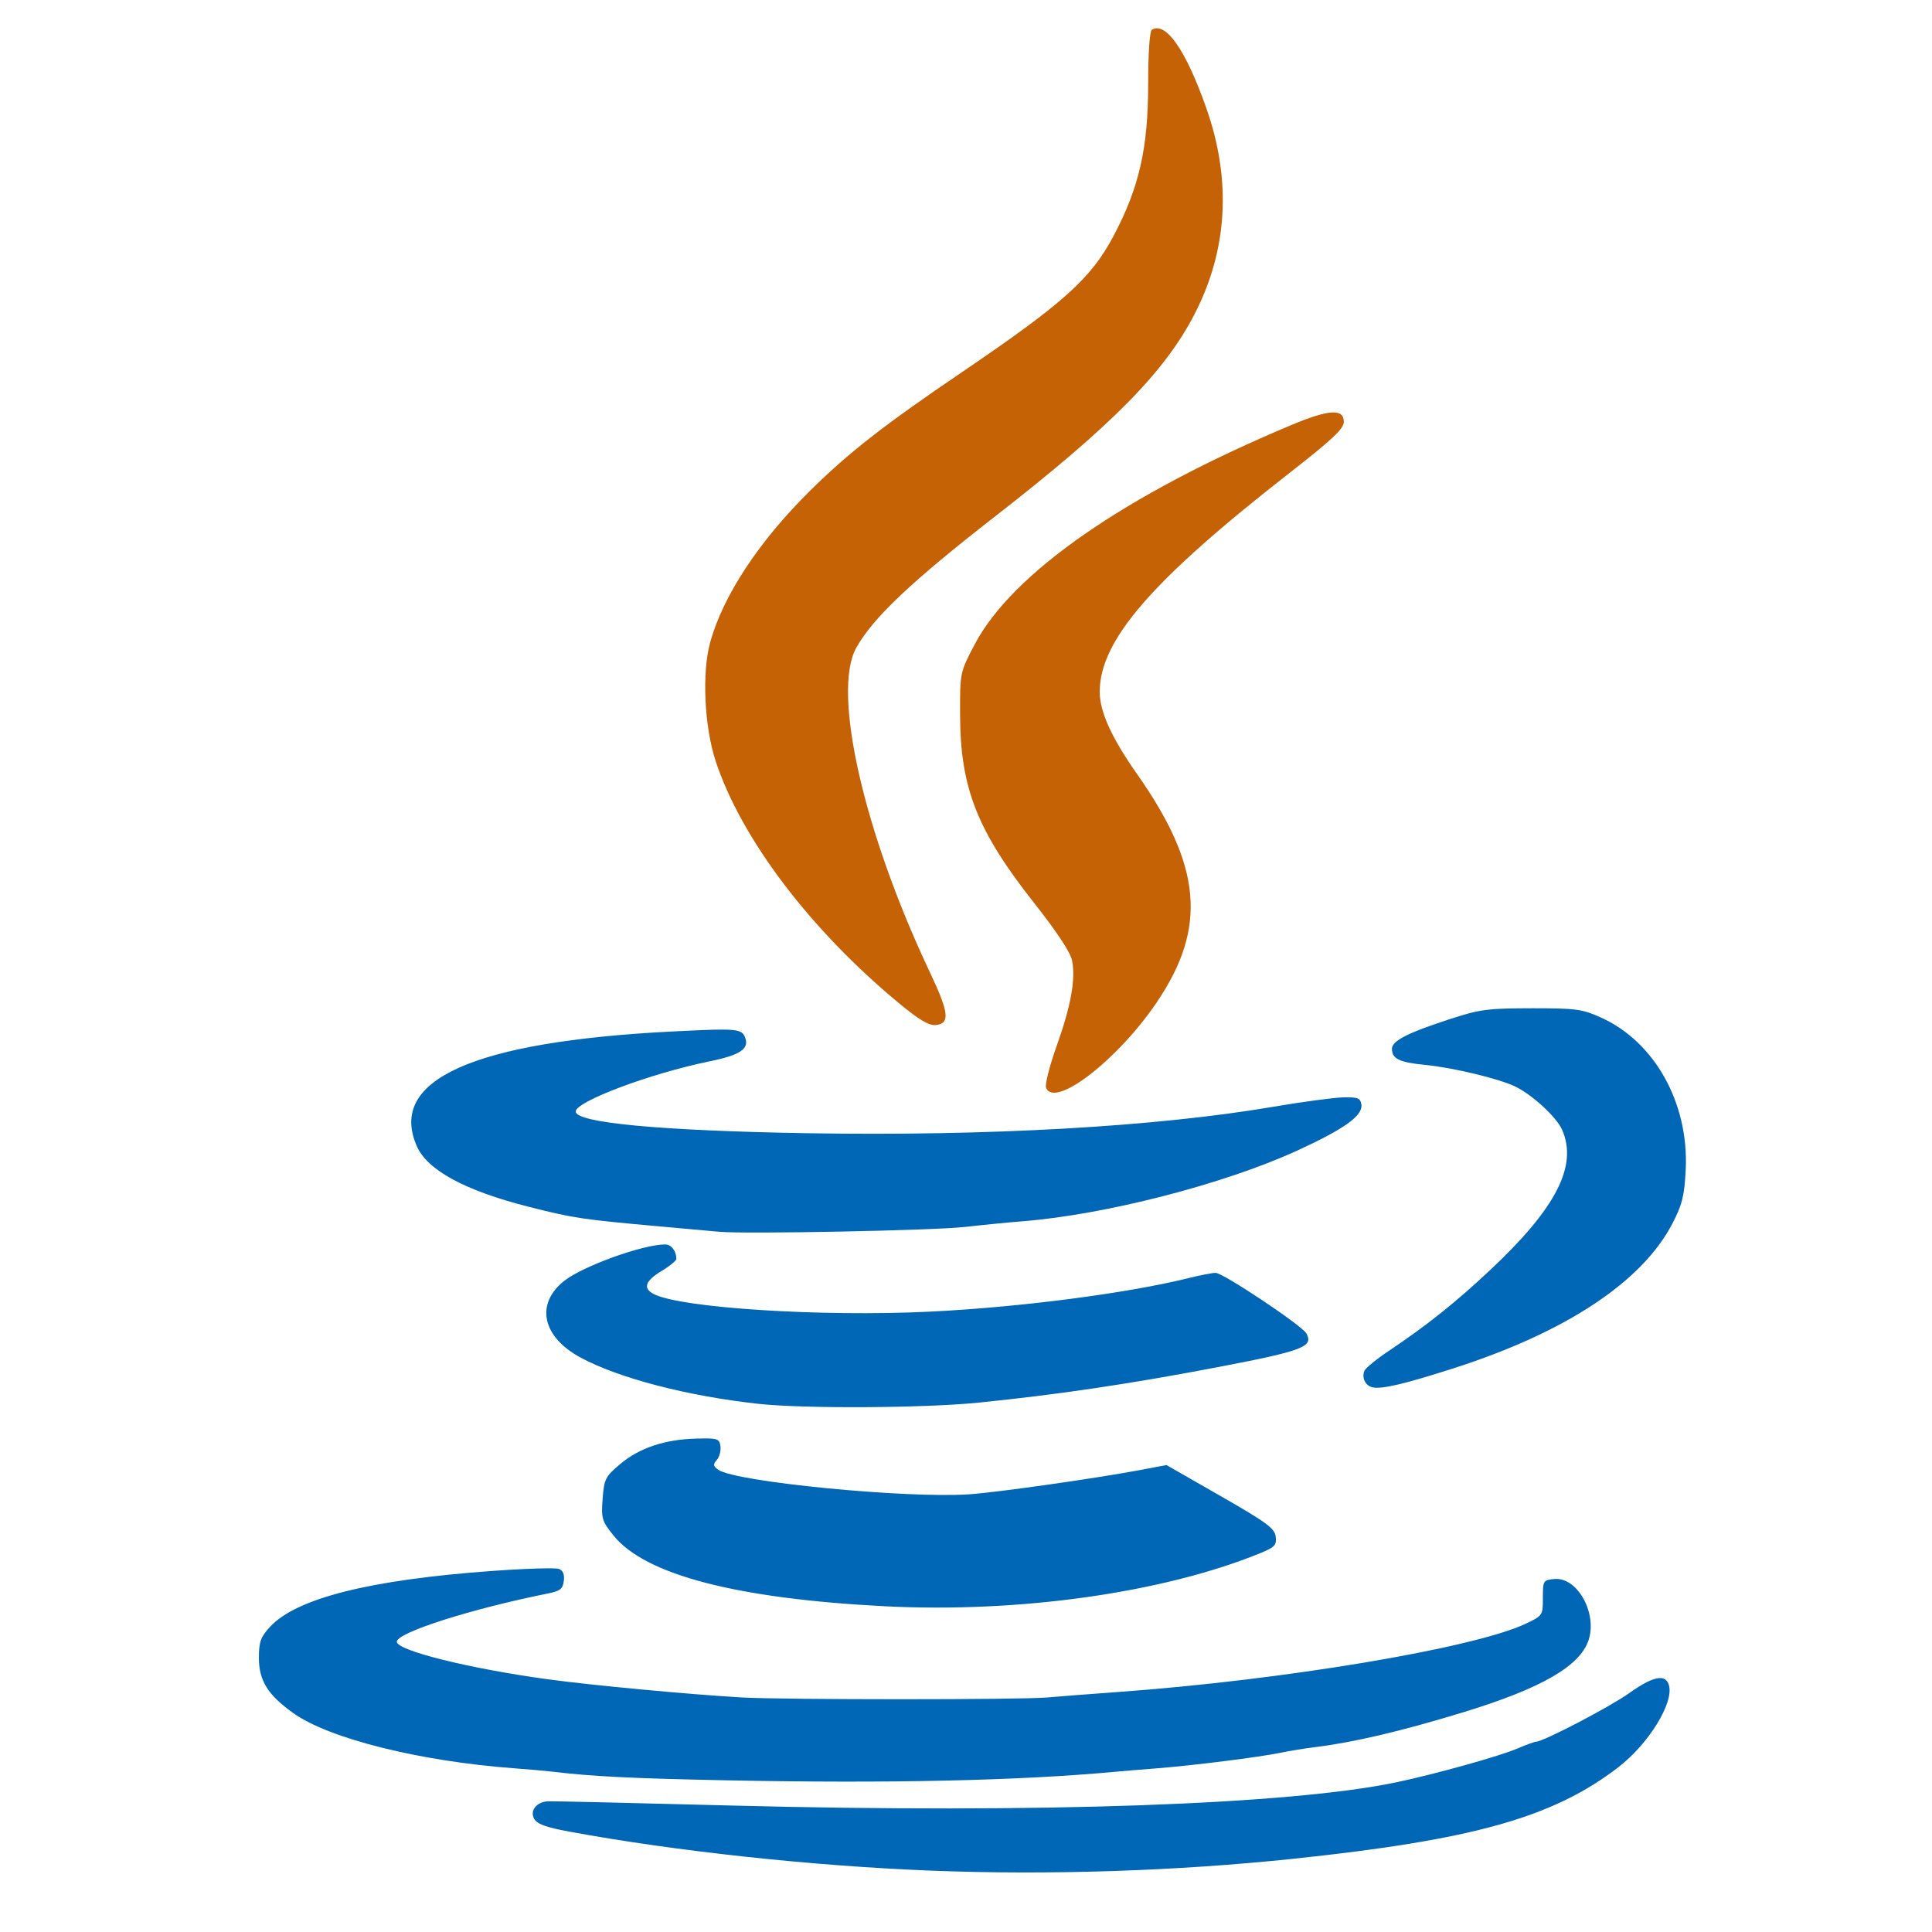 <?xml version="1.0" encoding="UTF-8" standalone="no"?>
<!-- Created with Inkscape (http://www.inkscape.org/) -->

<svg
   width="128"
   height="128"
   viewBox="0 0 33.867 33.867"
   version="1.1"
   id="svg21101"
   inkscape:version="1.1 (c4e8f9ed74, 2021-05-24)"
   sodipodi:docname="java.svg"
   xmlns:inkscape="http://www.inkscape.org/namespaces/inkscape"
   xmlns:sodipodi="http://sodipodi.sourceforge.net/DTD/sodipodi-0.dtd"
   xmlns="http://www.w3.org/2000/svg"
   xmlns:svg="http://www.w3.org/2000/svg">
  <sodipodi:namedview
     id="namedview21103"
     pagecolor="#ffffff"
     bordercolor="#666666"
     borderopacity="1.0"
     inkscape:pageshadow="2"
     inkscape:pageopacity="0.0"
     inkscape:pagecheckerboard="0"
     inkscape:document-units="mm"
     showgrid="false"
     units="px"
     inkscape:zoom="3.0859147"
     inkscape:cx="4.3747159"
     inkscape:cy="46.663636"
     inkscape:window-width="1920"
     inkscape:window-height="1010"
     inkscape:window-x="0"
     inkscape:window-y="0"
     inkscape:window-maximized="1"
     inkscape:current-layer="layer1" />
  <defs
     id="defs21098" />
  <g
     inkscape:label="Layer 1"
     inkscape:groupmode="layer"
     id="layer1">
    <g
       id="g9281"
       transform="matrix(0.361,0,0,0.344,6.531,-36.12)">
      <path
         id="path8457"
         style="fill:#0066b6;fill-opacity:1;stroke-width:0.181"
         d="m 56.286,156.38 c -2.116,6.6e-4 -2.508,0.054 -3.891,0.523 -2.113,0.717 -2.895,1.133 -2.895,1.539 -3e-6,0.515 0.347,0.691 1.629,0.825 1.369,0.143 3.599,0.708 4.371,1.107 0.838,0.433 1.993,1.556 2.262,2.197 0.768,1.834 -0.285,3.989 -3.493,7.147 -1.68,1.654 -3.094,2.837 -4.918,4.117 -0.601,0.421 -1.136,0.881 -1.19,1.021 -0.14,0.364 0.053,0.765 0.404,0.841 0.458,0.098 1.533,-0.167 3.921,-0.97 5.453,-1.834 9.16,-4.406 10.63,-7.376 0.476,-0.961 0.584,-1.417 0.647,-2.732 0.163,-3.401 -1.506,-6.542 -4.128,-7.773 -0.911,-0.427 -1.196,-0.467 -3.349,-0.467 z m -39.305,1.086 c -0.514,-0.002 -1.287,0.035 -2.464,0.098 -9.656,0.52 -13.779,2.467 -12.369,5.842 0.51,1.22 2.332,2.26 5.393,3.078 2.209,0.59 2.61,0.654 6.394,1.01 1.194,0.112 2.498,0.236 2.896,0.274 1.282,0.124 10.449,-0.066 11.944,-0.247 0.796,-0.096 2.059,-0.226 2.806,-0.289 4,-0.334 9.756,-1.889 13.302,-3.593 2.302,-1.106 3.212,-1.79 3.132,-2.353 -0.047,-0.328 -0.172,-0.381 -0.869,-0.367 -0.448,0.009 -1.995,0.227 -3.439,0.485 -5.651,1.01 -13.836,1.497 -22.585,1.343 -7.133,-0.126 -11.258,-0.531 -11.258,-1.106 0,-0.512 3.615,-1.936 6.479,-2.552 1.521,-0.327 1.968,-0.644 1.741,-1.235 -0.105,-0.274 -0.246,-0.385 -1.103,-0.388 z m -2.778,10.948 c -1.072,0 -3.982,1.101 -4.89,1.851 -1.422,1.173 -1.083,2.857 0.788,3.914 1.863,1.053 5.188,1.961 8.632,2.357 2.203,0.253 8.039,0.22 10.69,-0.061 3.878,-0.412 7.364,-0.955 11.658,-1.817 4.11,-0.825 4.624,-1.032 4.26,-1.712 -0.218,-0.407 -4.042,-3.084 -4.406,-3.084 -0.157,0 -0.742,0.119 -1.299,0.264 -3.012,0.784 -8.234,1.494 -12.622,1.715 -5.258,0.265 -12.035,-0.19 -13.355,-0.897 -0.545,-0.292 -0.425,-0.671 0.369,-1.173 0.398,-0.251 0.723,-0.531 0.723,-0.621 0,-0.405 -0.246,-0.736 -0.547,-0.736 z m 1.847,9.887 c -0.103,0.001 -0.221,0.004 -0.353,0.008 -1.518,0.042 -2.754,0.48 -3.682,1.304 -0.711,0.631 -0.772,0.758 -0.844,1.76 -0.073,1.004 -0.035,1.136 0.529,1.873 1.531,2.001 5.978,3.218 13.169,3.605 6.525,0.352 13.528,-0.687 18.236,-2.706 0.707,-0.303 0.8,-0.407 0.75,-0.84 -0.049,-0.424 -0.429,-0.718 -2.681,-2.072 l -2.624,-1.577 -1.267,0.251 c -2.171,0.43 -6.998,1.149 -8.329,1.241 -3.082,0.213 -11.322,-0.634 -12.164,-1.25 -0.254,-0.186 -0.266,-0.272 -0.073,-0.505 0.128,-0.155 0.207,-0.469 0.174,-0.699 -0.048,-0.34 -0.116,-0.403 -0.84,-0.393 z m -7.589,6.617 c -0.601,0.005 -1.589,0.053 -2.643,0.133 -5.945,0.45 -9.52,1.393 -10.8,2.852 -0.452,0.515 -0.538,0.766 -0.538,1.575 0,1.163 0.433,1.891 1.675,2.821 1.734,1.298 6.139,2.452 10.722,2.809 0.697,0.054 1.511,0.13 1.81,0.167 2.001,0.251 3.888,0.349 8.596,0.448 v -5.1e-4 c 7.75,0.163 14.12,0.016 18.732,-0.433 0.398,-0.039 1.334,-0.12 2.081,-0.181 1.753,-0.144 4.942,-0.565 5.978,-0.789 0.445,-0.097 1.192,-0.225 1.661,-0.285 1.899,-0.245 4.187,-0.808 7.202,-1.773 3.83,-1.226 5.716,-2.37 6.118,-3.711 0.413,-1.377 -0.566,-3.194 -1.663,-3.088 -0.549,0.053 -0.564,0.079 -0.564,0.96 0,0.895 -0.009,0.909 -0.837,1.32 -2.507,1.245 -11.752,2.869 -19.795,3.478 -1.394,0.106 -2.941,0.231 -3.439,0.279 -1.257,0.121 -12.852,0.12 -14.84,-0.002 -2.59,-0.158 -7.245,-0.616 -9.411,-0.926 -3.806,-0.544 -7.33,-1.464 -7.33,-1.912 0,-0.466 3.58,-1.666 7.33,-2.458 0.607,-0.128 0.733,-0.233 0.781,-0.646 0.039,-0.331 -0.042,-0.531 -0.245,-0.609 -0.042,-0.016 -0.163,-0.025 -0.348,-0.028 v 5.2e-4 c -0.069,-0.001 -0.147,-0.001 -0.233,-5.2e-4 z m 54.015,5.594 c -0.322,0.022 -0.801,0.276 -1.459,0.768 -0.939,0.702 -4.169,2.471 -4.512,2.471 -0.074,0 -0.479,0.155 -0.901,0.345 -0.864,0.389 -3.923,1.287 -5.835,1.714 -5.158,1.151 -17.421,1.606 -32.304,1.197 -4.728,-0.13 -8.753,-0.228 -8.943,-0.217 -0.563,0.031 -0.898,0.476 -0.674,0.895 0.142,0.266 0.574,0.431 1.692,0.648 5.161,1.001 11.832,1.755 17.608,1.992 5.7,0.233 11.911,0.019 17.555,-0.605 8.765,-0.969 12.628,-2.111 15.792,-4.668 1.464,-1.184 2.692,-3.268 2.456,-4.17 -0.069,-0.263 -0.224,-0.387 -0.474,-0.37 z" />
      <path
         style="fill:#c56205;fill-opacity:1;stroke-width:0.181"
         d="m 32.703,160.428 c -0.061,-0.158 0.171,-1.115 0.515,-2.127 0.695,-2.047 0.928,-3.401 0.748,-4.358 -0.076,-0.406 -0.741,-1.465 -1.822,-2.902 -2.786,-3.704 -3.603,-5.875 -3.615,-9.6 -0.007,-2.167 -0.006,-2.175 0.697,-3.582 1.824,-3.654 7.302,-7.642 15.373,-11.194 1.84,-0.81 2.564,-0.857 2.564,-0.166 0,0.348 -0.553,0.894 -2.624,2.59 -6.714,5.499 -9.23,8.544 -9.23,11.17 0,1.005 0.578,2.342 1.803,4.169 3.157,4.71 3.42,7.832 0.98,11.628 -1.894,2.948 -4.975,5.448 -5.388,4.373 z m -7.168,-4.33 c -4.292,-3.732 -7.634,-8.367 -8.872,-12.304 -0.553,-1.76 -0.677,-4.503 -0.273,-6.048 0.624,-2.388 2.38,-5.183 4.884,-7.771 1.856,-1.92 3.563,-3.317 7.339,-6.007 4.949,-3.526 6.271,-4.773 7.367,-6.945 1.252,-2.481 1.682,-4.474 1.682,-7.796 0,-1.555 0.073,-2.648 0.183,-2.715 0.683,-0.422 1.655,1.053 2.646,4.016 1.226,3.663 1.03,7.211 -0.579,10.483 -1.448,2.945 -4,5.662 -9.67,10.293 -4.092,3.342 -5.933,5.17 -6.752,6.7 -1.196,2.237 0.35,9.397 3.571,16.537 0.932,2.066 0.991,2.621 0.285,2.693 -0.334,0.034 -0.809,-0.264 -1.81,-1.134 z"
         id="path8293" />
    </g>
  </g>
</svg>
